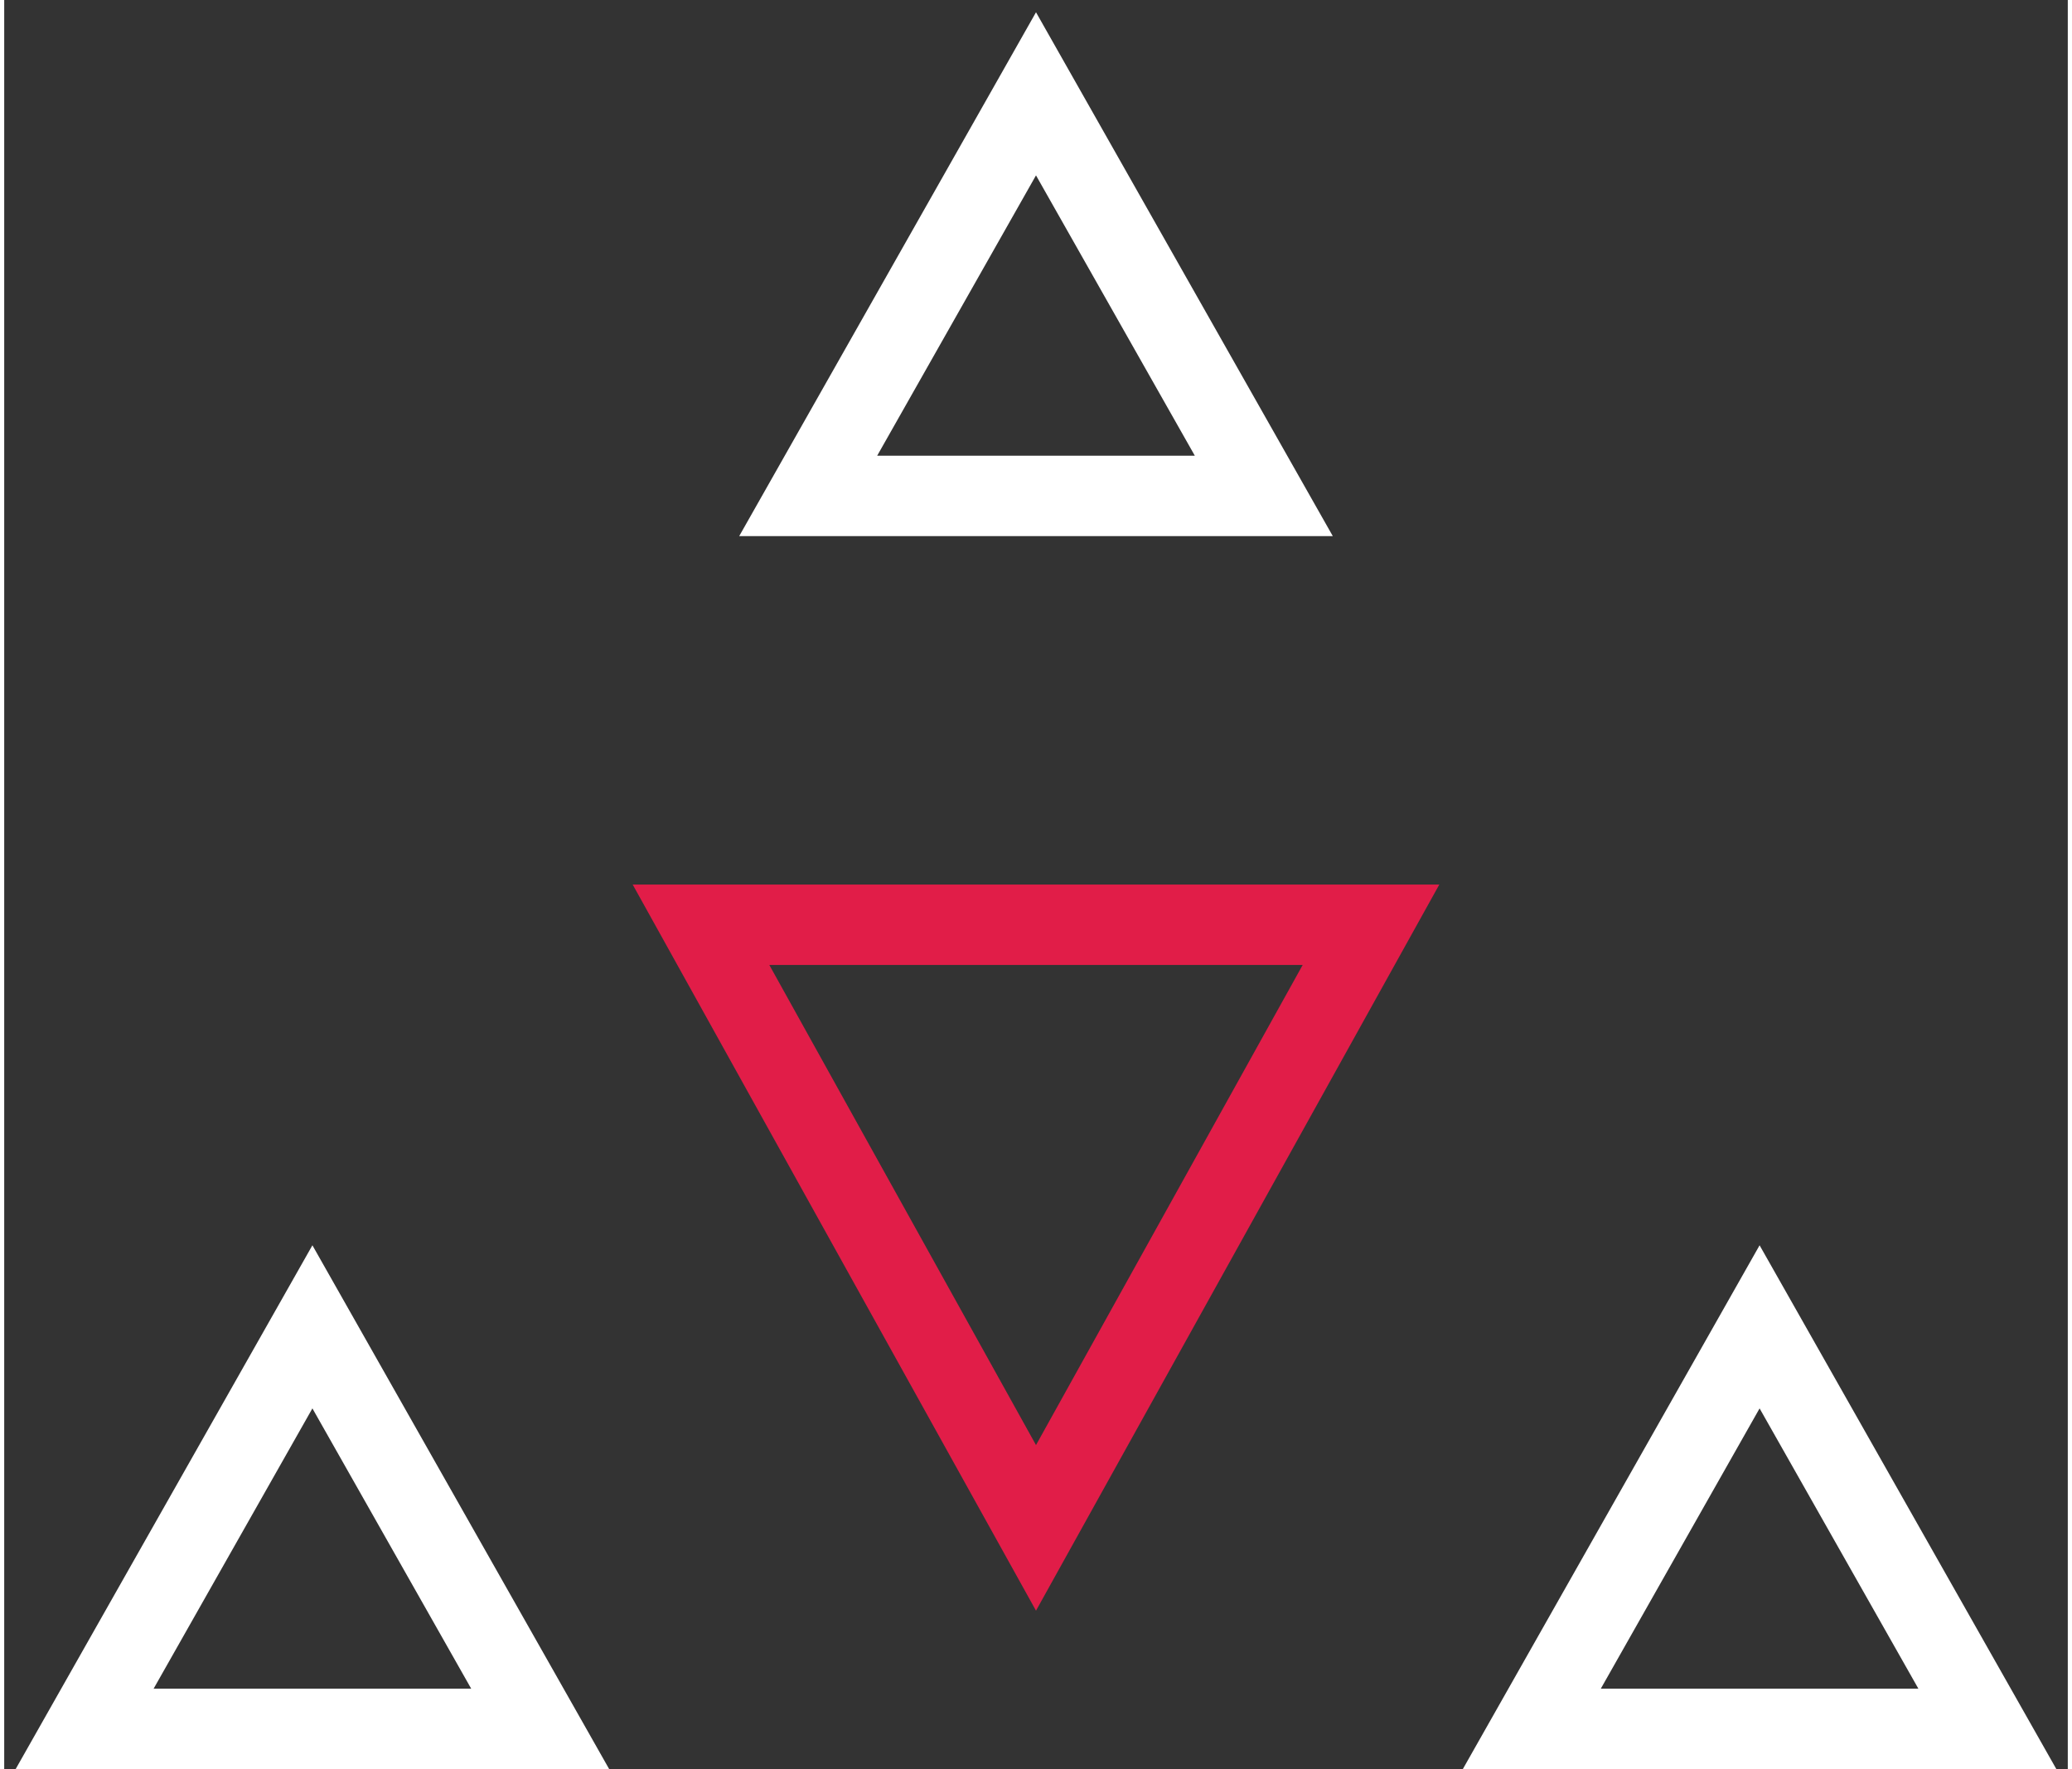 <svg width="82" height="70" viewBox="0 0 154 132" fill="none" xmlns="http://www.w3.org/2000/svg">
<rect x="0" y="0" width="154" height="132" fill="#333333" stroke="none"/>
<path d="M6 129L23 99L40 129H6Z" stroke="white" stroke-width="6"/>
<path d="M114 129L131 99L148 129H114Z" stroke="white" stroke-width="6"/>
<path d="M60 37L77 7L94 37H60Z" stroke="white" stroke-width="6"/>
<path d="M102 69L77 114L52 69H102Z" stroke="#E11D48" stroke-width="6"/>
</svg>
